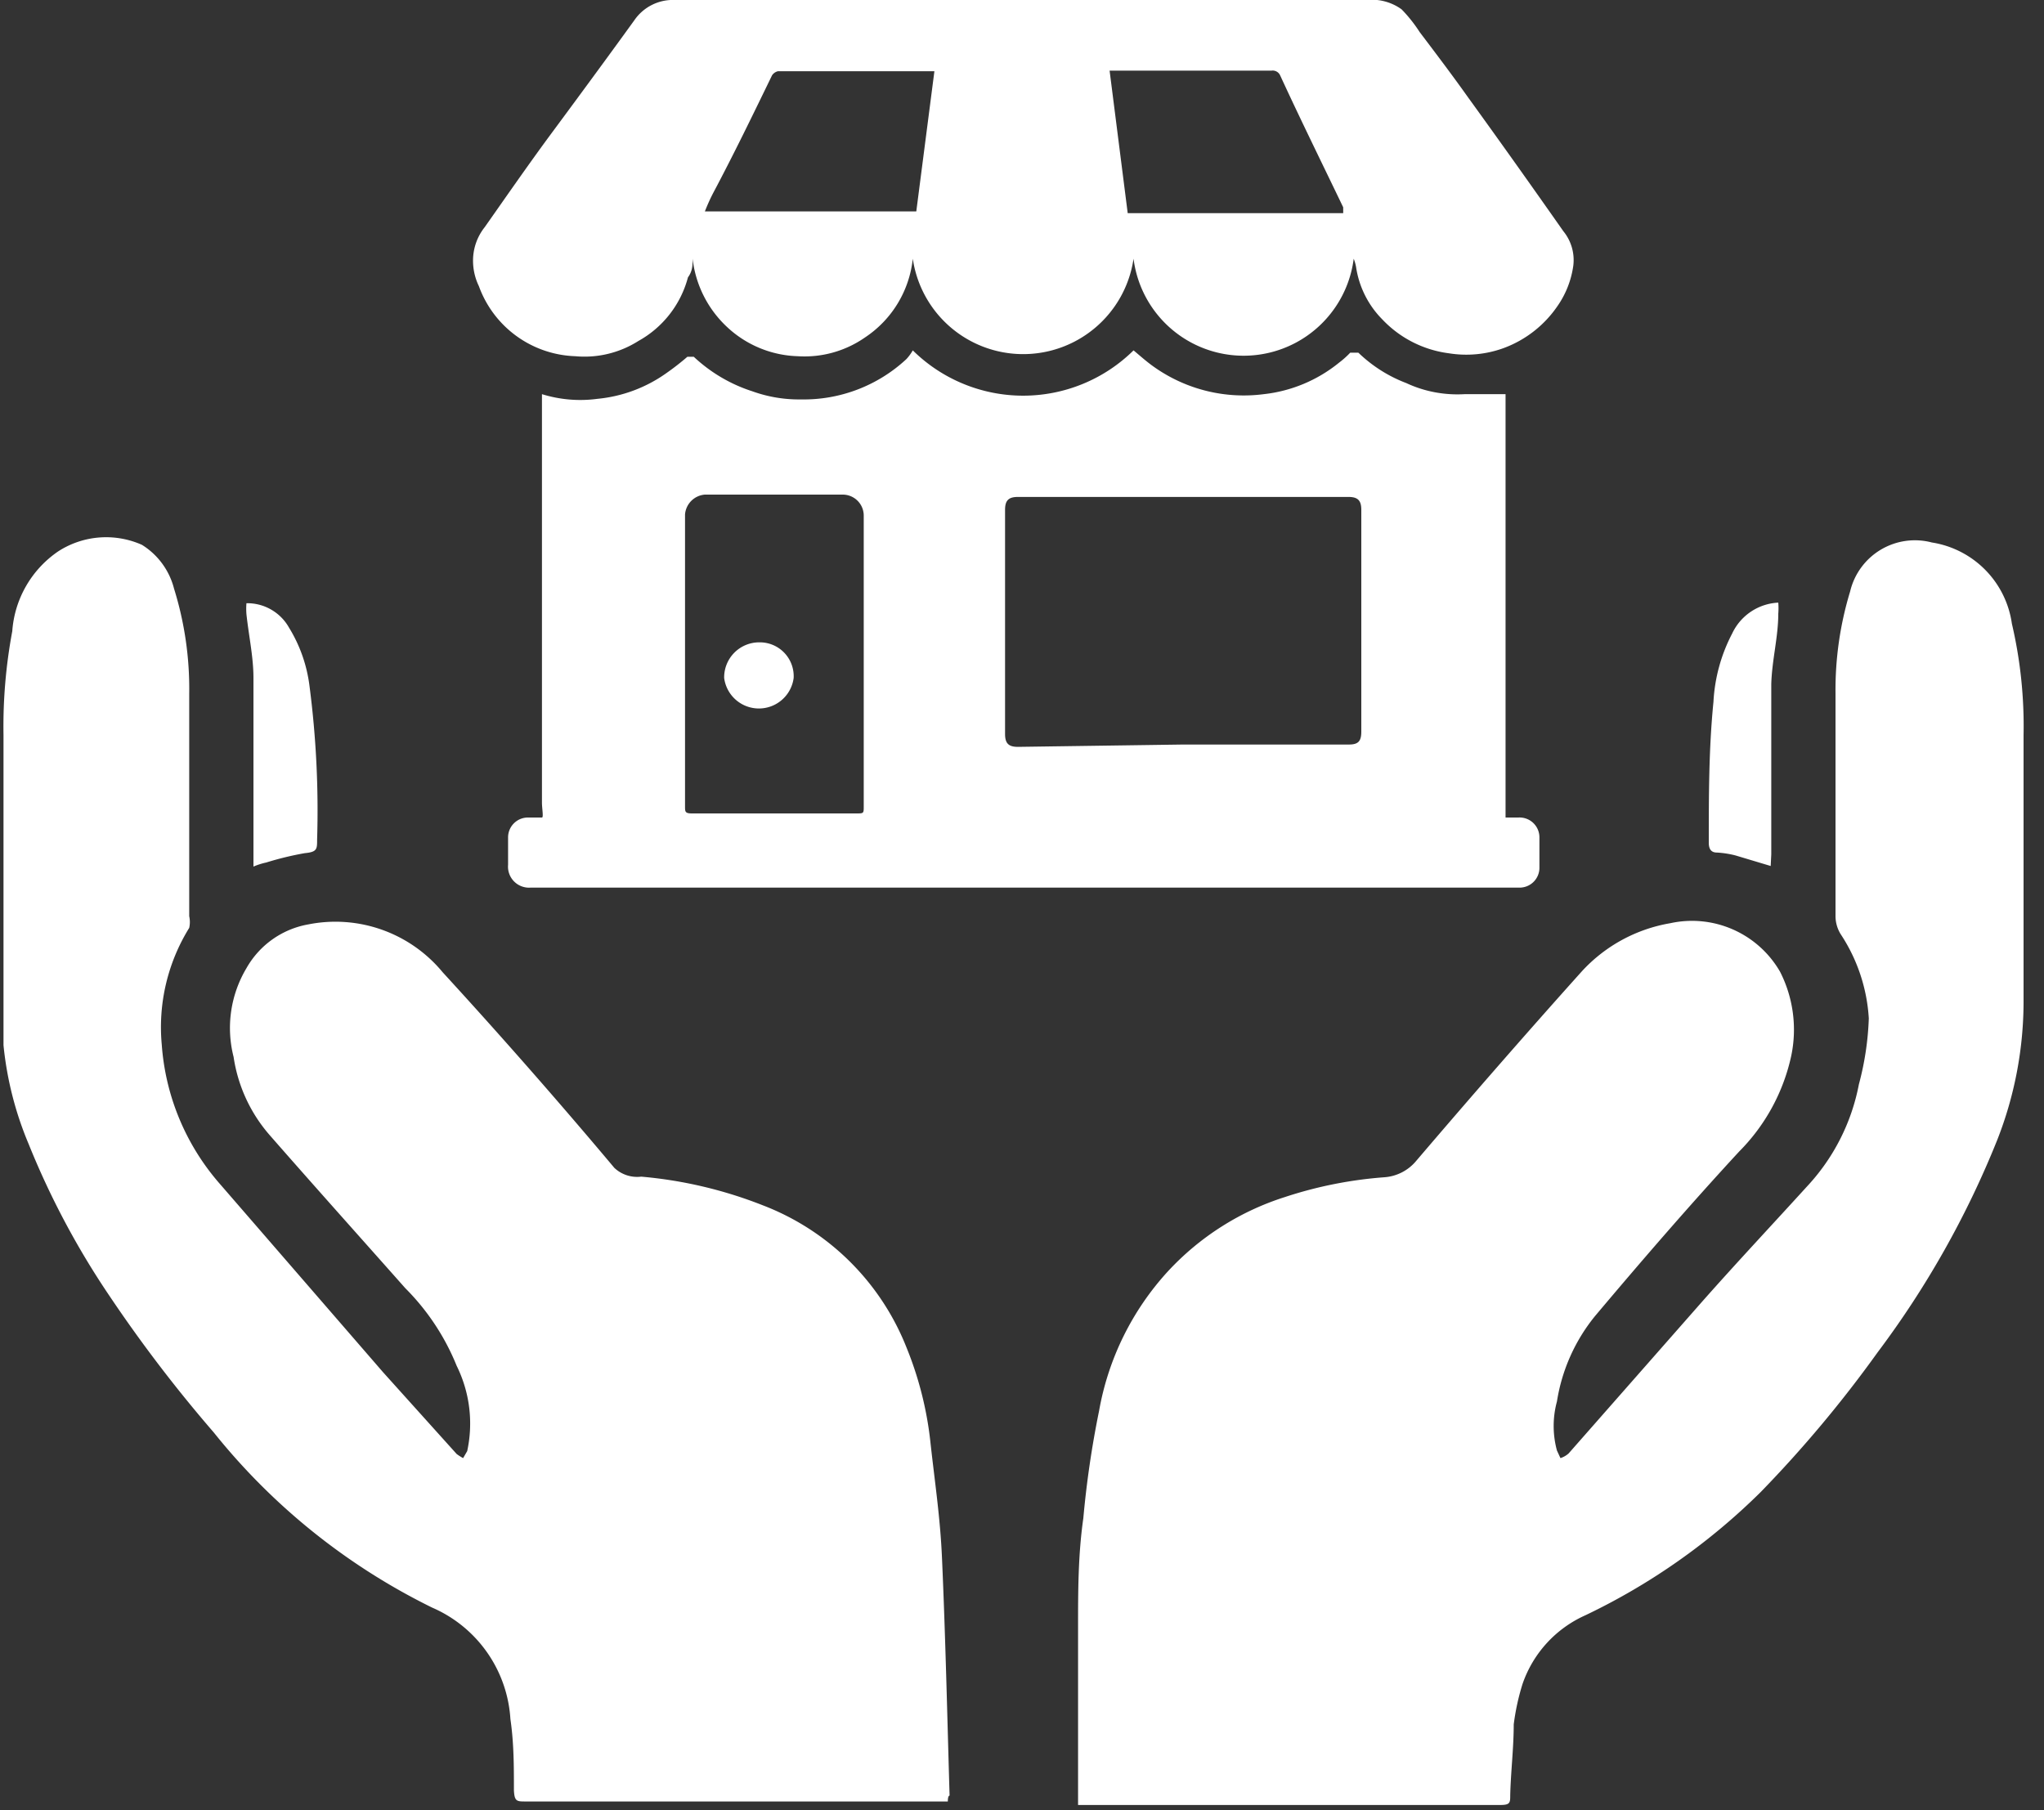 <?xml version="1.0" ?>
<svg xmlns="http://www.w3.org/2000/svg" width="35" height="31" viewBox="0 0 35 31">
  <rect x="0" y="0" width="35" height="31" fill="#333333" stroke="none"/>
  <path d="M18.46 30.84v-2.32-0.64c0-0.63 0-1.25 0.09 -1.88a16.66 16.66 0 0 1 0.27-1.84A4.76 4.76 0 0 1 20 21.77a4.64 4.64 0 0 1 2-1.27 7.1 7.1 0 0 1 1.71-0.34 0.78 0.78 0 0 0 0.54-0.28c0.93-1.09 1.88-2.18 2.84-3.25a2.66 2.66 0 0 1 1.51-0.82 1.74 1.74 0 0 1 1.88 0.83 c0.228 0.447 0.295 0.96 0.19 1.45a3.32 3.32 0 0 1-0.89 1.63c-0.85 0.92 -1.67 1.87-2.47 2.82a3.07 3.07 0 0 0-0.65 1.46 1.6 1.6 0 0 0 0 0.84l0.06 0.13 a0.39 0.39 0 0 0 0.14-0.08l2.26-2.57c0.6-0.68 1.22-1.34 1.82-2a3.53 3.53 0 0 0 0.89-1.75 5 5 0 0 0 0.17-1.13 2.93 2.93 0 0 0-0.48-1.44 0.59 0.59 0 0 1-0.09-0.32v-3.81a5.77 5.77 0 0 1 0.25-1.74 1.14 1.14 0 0 1 1.4-0.84 1.64 1.64 0 0 1 1.37 1.39 7.71 7.71 0 0 1 0.2 1.91v4.59a6.49 6.49 0 0 1-0.45 2.34 15.91 15.91 0 0 1-2.05 3.64 20.84 20.84 0 0 1-2 2.39 11 11 0 0 1-3 2.11 2 2 0 0 0-1.08 1.18 4 4 0 0 0-0.15 0.69 c0 0.4-0.05 0.81 -0.06 1.21 0 0.13 0 0.17-0.17 0.17 h-7.23v-0.07zM16.23 30.85H9c-0.15 0-0.19 0-0.2-0.19 0-0.41 0-0.81-0.06-1.22a2.23 2.23 0 0 0-1.34-1.91 11 11 0 0 1-3.74-3 24.2 24.2 0 0 1-1.78-2.33 13.92 13.92 0 0 1-1.39-2.61 5.84 5.84 0 0 1-0.43-1.69v-0.77-4.54a8.86 8.86 0 0 1 0.15-1.78A1.81 1.81 0 0 1 1 9.44a1.51 1.51 0 0 1 1.43-0.11c0.274 0.17 0.47 0.438 0.55 0.75 a5.77 5.77 0 0 1 0.26 1.8v3.81a0.46 0.46 0 0 1 0 0.2 3.23 3.23 0 0 0-0.47 2 4.06 4.06 0 0 0 1 2.39l2.79 3.22 1.26 1.4c0.035 0.026 0.072 0.049 0.11 0.07 l0.07-0.12a2.23 2.23 0 0 0-0.18-1.46 4 4 0 0 0-0.88-1.33c-0.78-0.88-1.56-1.75-2.33-2.63A2.62 2.62 0 0 1 4 18.1a2 2 0 0 1 0.22-1.52 1.52 1.52 0 0 1 1.06-0.75 2.38 2.38 0 0 1 2.3 0.82 c1 1.09 2 2.23 2.94 3.35a0.57 0.57 0 0 0 0.46 0.15 7.42 7.42 0 0 1 2.08 0.49 4.3 4.3 0 0 1 2.46 2.43 6 6 0 0 1 0.41 1.61c0.07 0.65 0.17 1.3 0.2 2 0.06 1.35 0.09 2.71 0.13 4.07-0.02 0-0.03 0.04 -0.03 0.1 z" fill="#FFF"/>
  <path d="M30.32 14.83l-0.6-0.18a1.64 1.64 0 0 0-0.32-0.05c-0.1 0-0.14-0.06-0.14-0.17 0-0.8 0-1.61 0.08 -2.41a2.84 2.84 0 0 1 0.32-1.17 0.92 0.92 0 0 1 0.79-0.53 1.2 1.2 0 0 1 0 0.19c0 0.4-0.11 0.8 -0.12 1.21v2.91l-0.01 0.2 zM4.34 14.84v-0.61-2.62c0-0.36-0.08-0.72-0.12-1.09a1.15 1.15 0 0 1 0-0.19 0.82 0.82 0 0 1 0.73 0.42 c0.187 0.304 0.306 0.645 0.35 1a16.5 16.5 0 0 1 0.13 2.63c0 0.16 0 0.21-0.21 0.23 a5.28 5.28 0 0 0-0.66 0.16 1.21 1.21 0 0 0-0.22 0.07 zM15.63 6a2.69 2.69 0 0 0 3.78 0c0.12 0.1 0.23 0.2 0.36 0.29 a2.66 2.66 0 0 0 1.87 0.46 2.47 2.47 0 0 0 1.29-0.54 1.54 1.54 0 0 0 0.19-0.17h0.14c0.236 0.227 0.514 0.404 0.82 0.52 0.312 0.146 0.656 0.21 1 0.19h0.7V14H26a0.34 0.34 0 0 1 0.36 0.34 v0.51a0.34 0.34 0 0 1-0.36 0.35 H9.09a0.36 0.36 0 0 1-0.39-0.39v-0.47a0.34 0.34 0 0 1 0.35-0.34h0.23c0.03 0 0-0.16 0-0.25v-7c0.307 0.095 0.631 0.123 0.95 0.08 a2.43 2.43 0 0 0 1.18-0.44 4.39 4.39 0 0 0 0.36-0.28h0.11c0.286 0.268 0.627 0.47 1 0.59 0.266 0.096 0.547 0.144 0.83 0.14a2.58 2.58 0 0 0 1.81-0.69 0.81 0.81 0 0 0 0.11-0.15zm4.63 6.75h2.84c0.16 0 0.21-0.06 0.21 -0.22v-3.8c0-0.16-0.06-0.22-0.22-0.22h-5.66c-0.16 0-0.22 0.06 -0.22 0.22 v3.84c0 0.16 0.06 0.22 0.22 0.22l2.83-0.04zm-5.47-1.42v-2.5a0.36 0.36 0 0 0-0.36-0.36h-2.36a0.37 0.37 0 0 0-0.34 0.34 v5c0 0.09 0 0.12 0.12 0.12h2.81c0.13 0 0.13 0 0.13-0.12v-2.48z" fill="#FFF"/>
  <path d="M23.18 4.43a1.9 1.9 0 0 1-3.77 0 1.91 1.91 0 0 1-3.78 0 1.85 1.85 0 0 1-0.82 1.35 1.81 1.81 0 0 1-1.15 0.32 1.85 1.85 0 0 1-1.21-0.5 1.89 1.89 0 0 1-0.59-1.17c0 0.11 0 0.21-0.08 0.32 a1.76 1.76 0 0 1-0.85 1.09 1.72 1.72 0 0 1-1.08 0.26 A1.82 1.82 0 0 1 8.2 4.9a1 1 0 0 1-0.1-0.42 0.92 0.92 0 0 1 0.2-0.59c0.38-0.54 0.76 -1.09 1.16-1.63 0.4 -0.54 0.93 -1.26 1.4-1.91a0.8 0.8 0 0 1 0.7-0.35H23.4a0.87 0.87 0 0 1 0.6 0.16 c0.116 0.119 0.22 0.25 0.31 0.39 0.28 0.37 0.56 0.74 0.83 1.12 0.55 0.76 1.09 1.52 1.63 2.29a0.78 0.78 0 0 1 0.17 0.59 1.59 1.59 0 0 1-0.27 0.69 1.92 1.92 0 0 1-0.92 0.72 c-0.3 0.11 -0.624 0.141 -0.94 0.09 a1.9 1.9 0 0 1-1.14-0.58 1.61 1.61 0 0 1-0.45-0.9 0.78 0.78 0 0 0-0.04-0.14zM16 1.22h-2.68a0.17 0.17 0 0 0-0.1 0.07 c-0.33 0.68 -0.66 1.36-1 2-0.053 0.1 -0.103 0.21 -0.15 0.33 h3.62l0.31-2.4zm7 2.43v-0.1c-0.36-0.75-0.73-1.5-1.08-2.26a0.14 0.14 0 0 0-0.15-0.08H19l0.31 2.44H23zM13 11a0.58 0.58 0 0 1 0.59 0.61 0.6 0.6 0 0 1-1.19 0A0.6 0.6 0 0 1 13 11z" fill="#FFF"/>
</svg>
